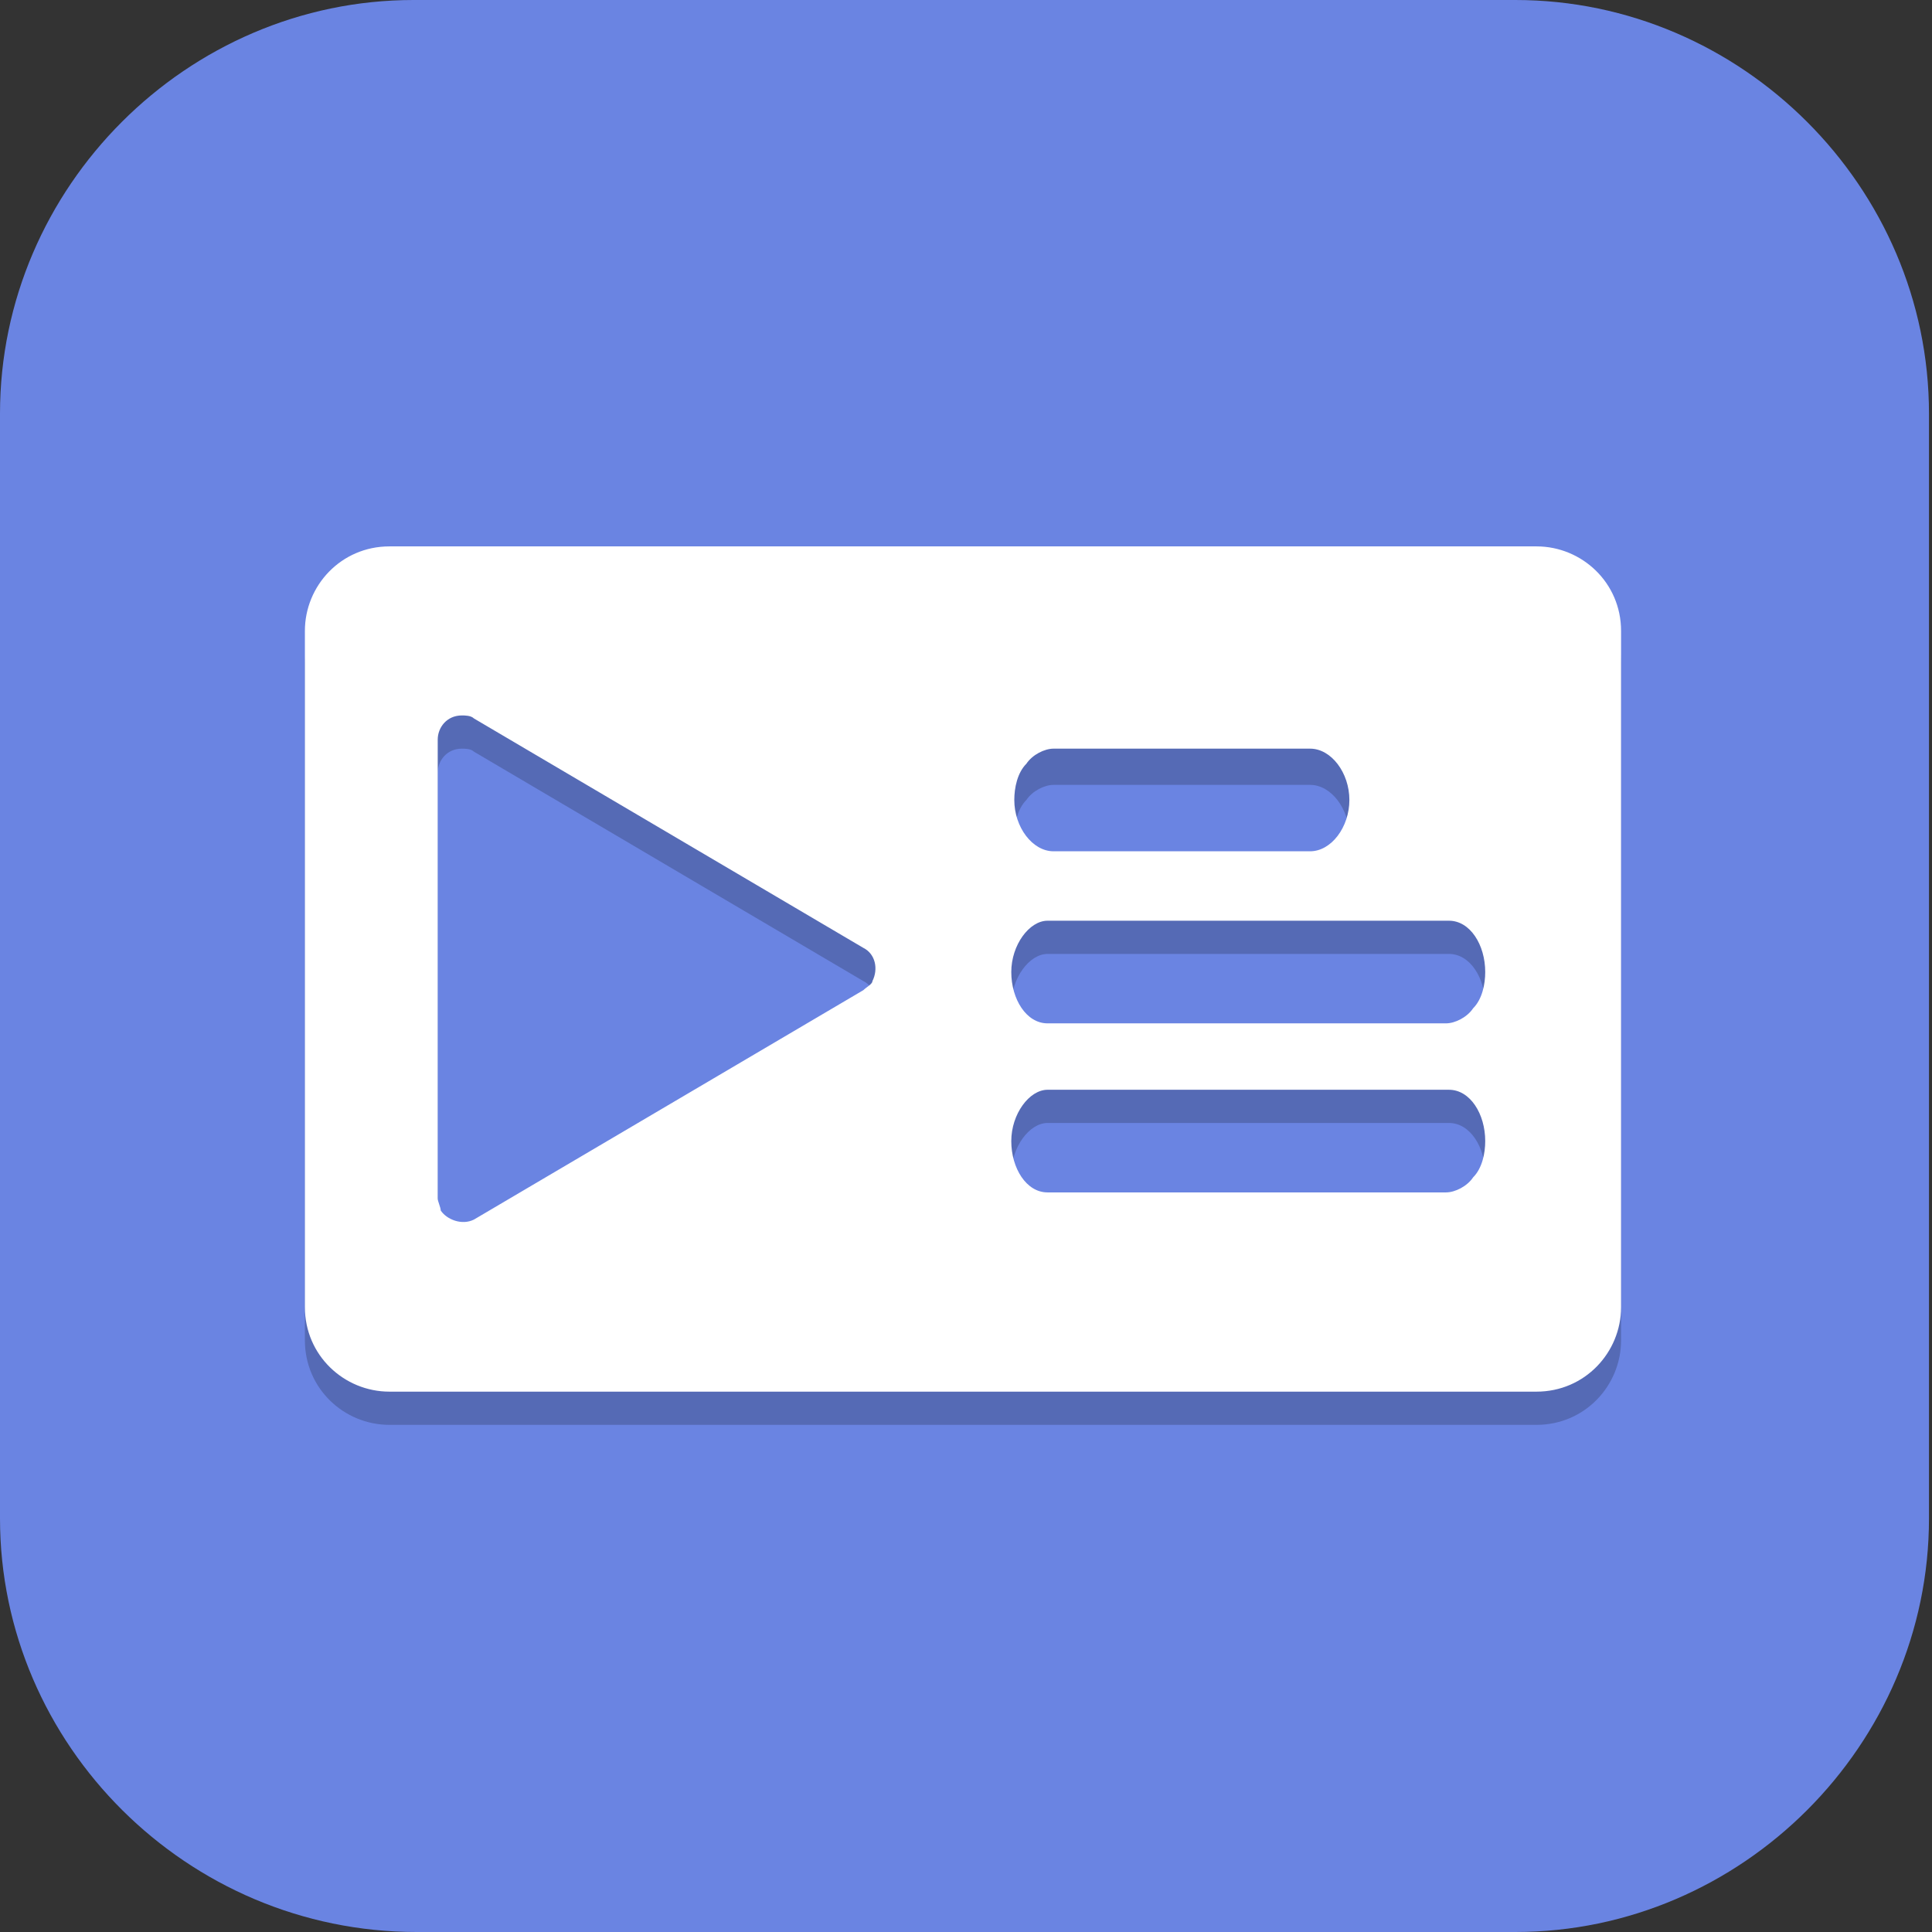 <?xml version="1.0" encoding="UTF-8"?>
<svg id="_图层_1" xmlns="http://www.w3.org/2000/svg" version="1.1" viewBox="0 0 64 64" width="64" height="64">
  <rect x="0" y="0" width="64" height="64" fill="#333333" stroke="none"/>
  <!-- Generator: Adobe Illustrator 29.0.1, SVG Export Plug-In . SVG Version: 2.1.0 Build 192)  -->
  <defs>
    <style>
      .st0, .st1, .st2 {
        isolation: isolate;
        opacity: .2;
      }

      .st0, .st2, .st3 {
        display: none;
      }

      .st4, .st3 {
        fill: #6a84e2;
      }

      .st5, .st2 {
        fill: #fff;
      }
    </style>
  </defs>
  <path class="st4" d="M50.4,64H13.8c-7.6,0-13.8-6.2-13.8-13.7V13.7C0,6.2,6.2,0,13.7,0h36.5c7.5,0,13.7,6.2,13.7,13.7v36.6c0,7.5-6.2,13.7-13.7,13.7h.1Z"/>
  <g>
    <ellipse class="st0" cx="31.9" cy="33.3" rx="31.9" ry="32"/>
    <ellipse class="st3" cx="31.9" cy="32.1" rx="31.9" ry="32"/>
    <path class="st1" d="M12.9,19.2c-1.6,0-2.8,1.3-2.8,2.8v22.4c0,1.6,1.3,2.8,2.8,2.8h38c1.6,0,2.8-1.3,2.8-2.8v-22.4c0-1.6-1.3-2.8-2.8-2.8H12.9ZM15.3,24.8s0,0,0,0c.1,0,.3,0,.4.1l12.9,7.6c.4.2.5.7.3,1.1,0,.1-.2.2-.3.3l-12.9,7.6c-.4.2-.9,0-1.1-.3,0-.1-.1-.3-.1-.4v-15.2c0-.4.3-.8.8-.8ZM34.9,26h8.5c.7,0,1.3.8,1.3,1.7,0,.9-.6,1.7-1.3,1.7h-8.5c-.7,0-1.3-.8-1.3-1.7,0-.4.1-.9.4-1.2.2-.3.6-.5.9-.5ZM34.8,31.6h13.2c.7,0,1.2.8,1.2,1.7,0,.4-.1.9-.4,1.2-.2.3-.6.5-.9.5h-13.2c-.7,0-1.2-.8-1.2-1.7,0-.9.6-1.7,1.2-1.7ZM34.8,37.2h13.2c.7,0,1.2.8,1.2,1.7,0,.4-.1.9-.4,1.2-.2.3-.6.5-.9.5h-13.2c-.7,0-1.2-.8-1.2-1.7,0-.9.6-1.7,1.2-1.7Z"/>
    <path class="st5" d="M12.9,18.1c-1.6,0-2.8,1.3-2.8,2.8v22.4c0,1.6,1.3,2.8,2.8,2.8h38c1.6,0,2.8-1.3,2.8-2.8v-22.4c0-1.6-1.3-2.8-2.8-2.8H12.9ZM15.3,23.7s0,0,0,0c.1,0,.3,0,.4.1l12.9,7.6c.4.2.5.7.3,1.1,0,.1-.2.2-.3.3l-12.9,7.6c-.4.2-.9,0-1.1-.3,0-.1-.1-.3-.1-.4v-15.2c0-.4.3-.8.8-.8ZM34.9,24.8h8.5c.7,0,1.3.8,1.3,1.7,0,.9-.6,1.7-1.3,1.7h-8.5c-.7,0-1.3-.8-1.3-1.7,0-.4.1-.9.4-1.2.2-.3.6-.5.9-.5ZM34.8,30.5h13.2c.7,0,1.2.8,1.2,1.7,0,.4-.1.9-.4,1.2-.2.3-.6.5-.9.5h-13.2c-.7,0-1.2-.8-1.2-1.7,0-.9.6-1.7,1.2-1.7ZM34.8,36.1h13.2c.7,0,1.2.8,1.2,1.7,0,.4-.1.9-.4,1.2-.2.3-.6.5-.9.5h-13.2c-.7,0-1.2-.8-1.2-1.7,0-.9.6-1.7,1.2-1.7Z"/>
    <path class="st2" d="M31.9.1C14.3.1,0,14.5,0,32.1c0,.2,0,.4,0,.7C.3,15.3,14.5,1.3,31.9,1.3c17.4,0,31.5,13.9,31.9,31.3,0-.2,0-.3,0-.5C63.8,14.5,49.5.1,31.9.1Z"/>
  </g>
</svg>